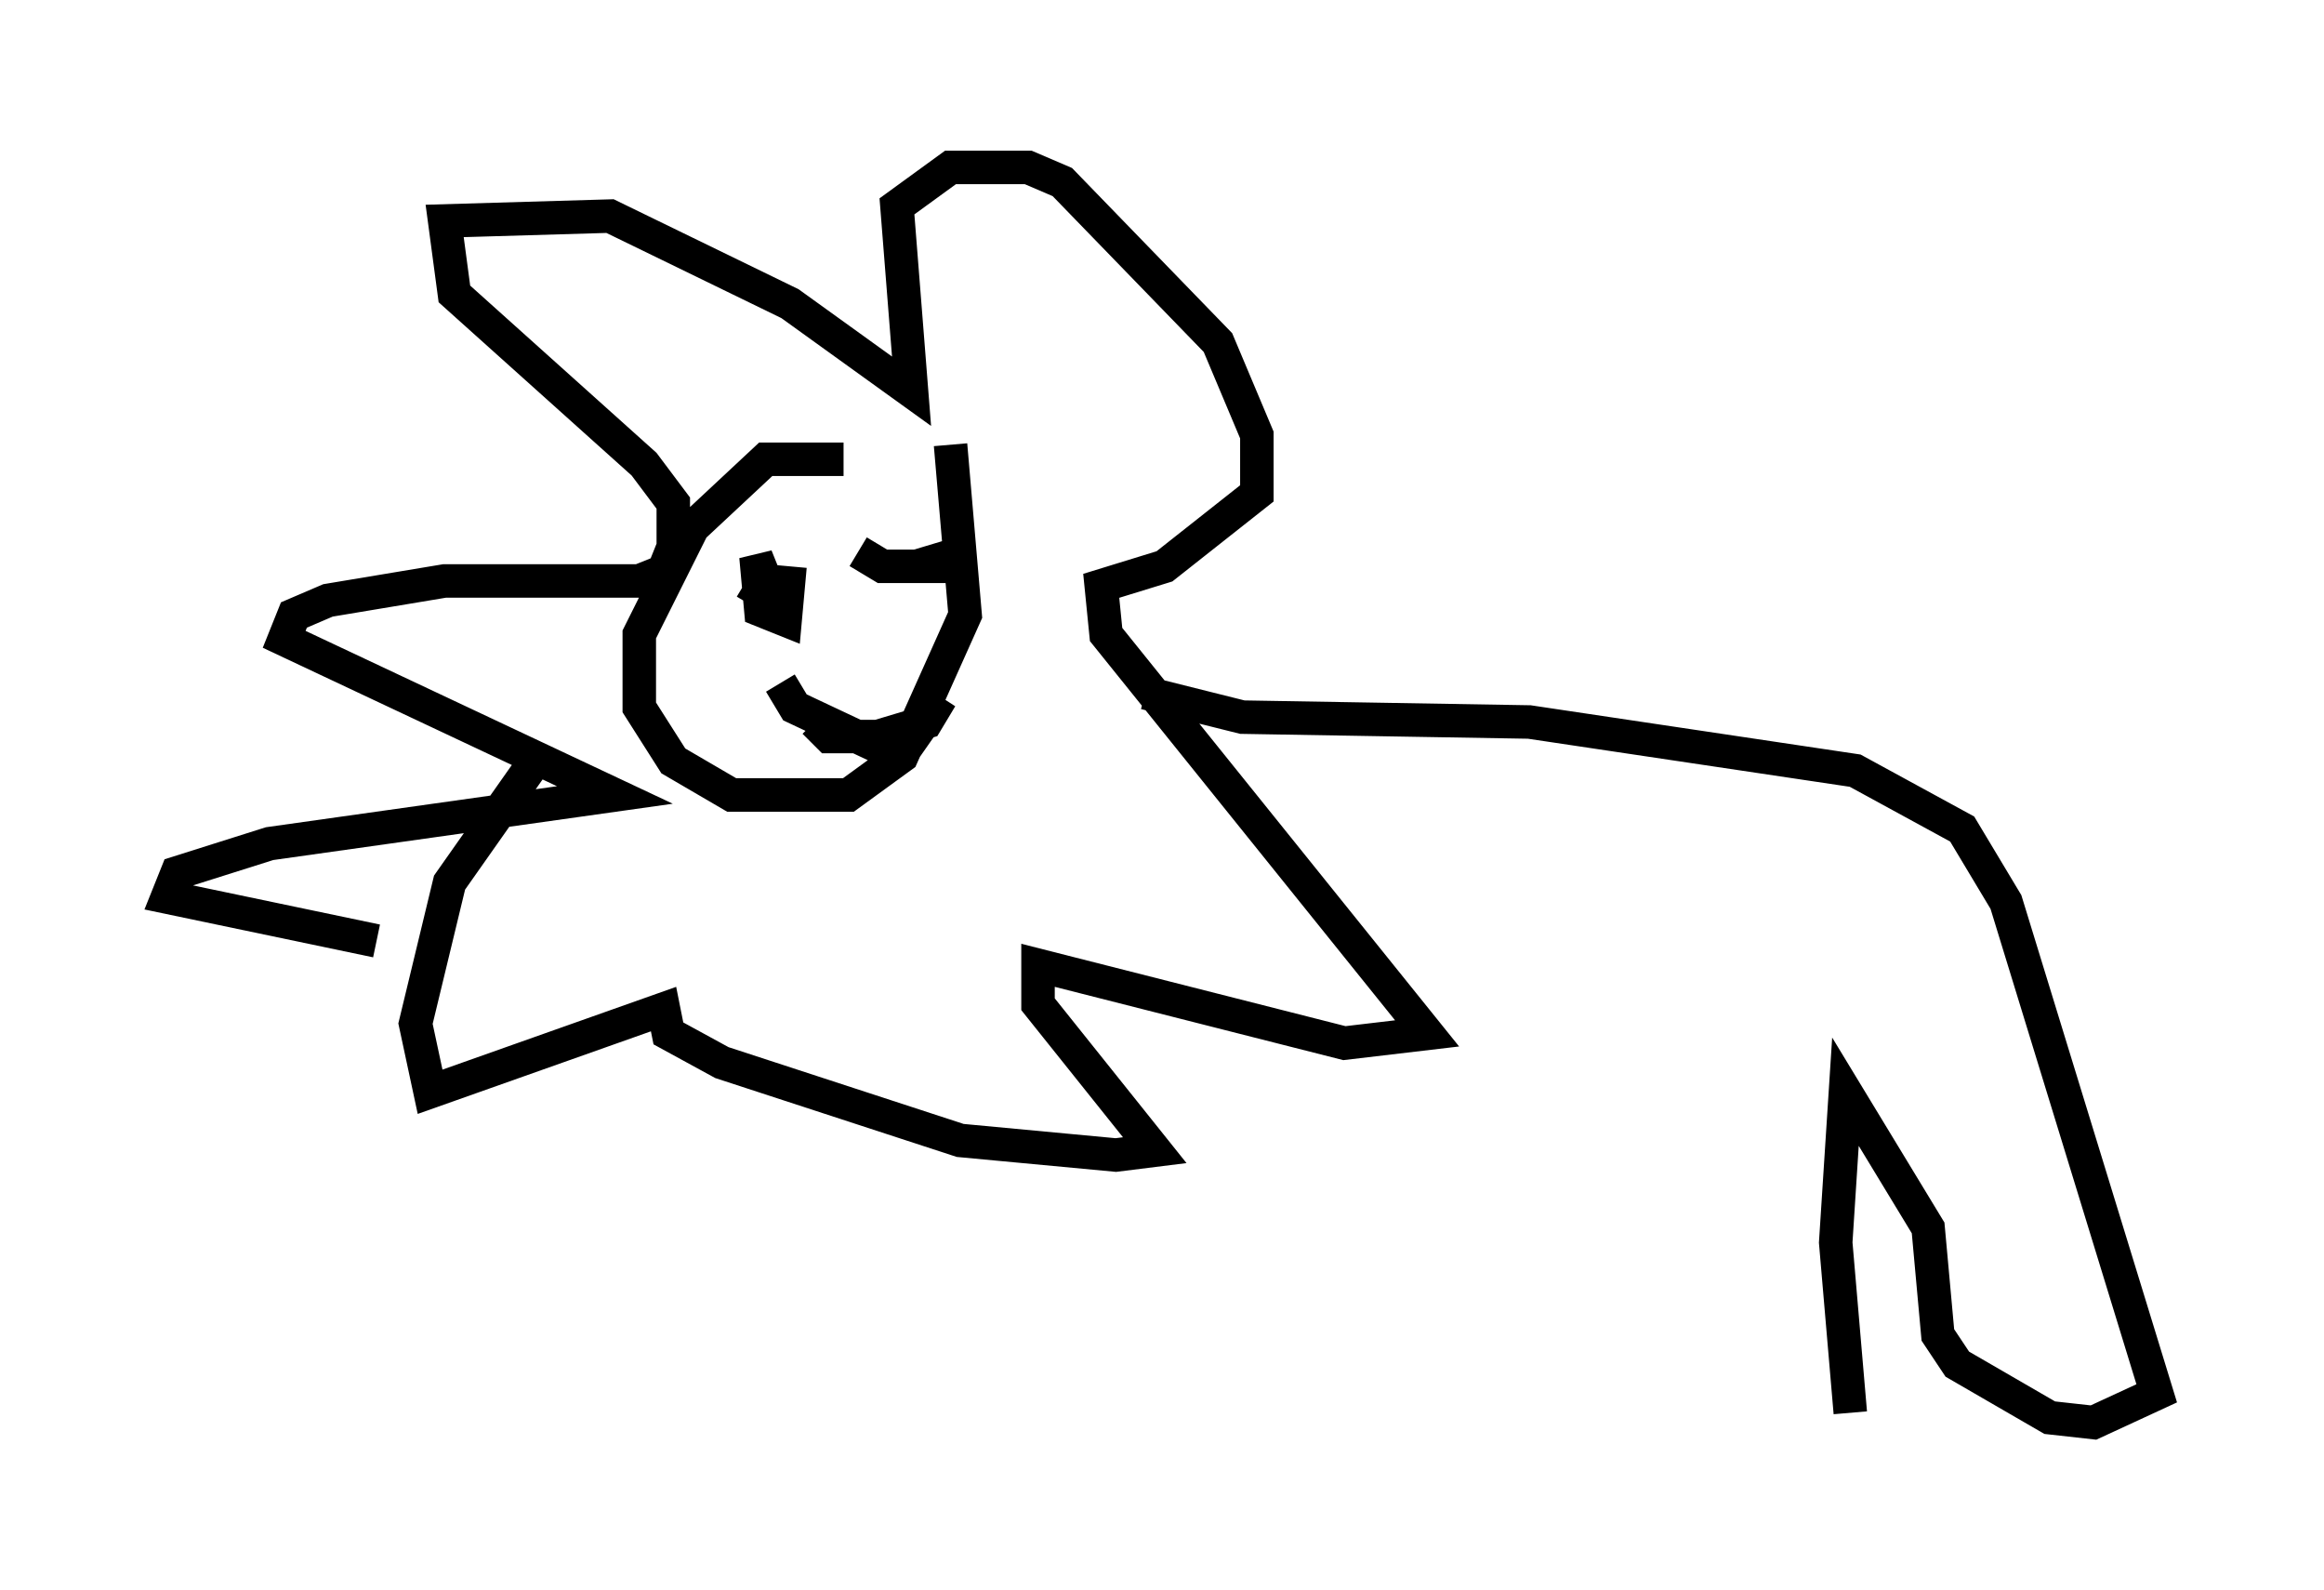 <?xml version="1.0" encoding="utf-8" ?>
<svg baseProfile="full" height="47.475" version="1.1" width="69.408" xmlns="http://www.w3.org/2000/svg" xmlns:ev="http://www.w3.org/2001/xml-events" xmlns:xlink="http://www.w3.org/1999/xlink"><defs /><rect fill="white" height="47.475" width="69.408" x="0" y="0" /><path d="M15.894, 28.095 m-4.648, 0.0 l-6.246, -1.307 0.291, -0.726 l2.76, -0.872 10.313, -1.453 l-9.877, -4.648 0.291, -0.726 l1.017, -0.436 3.486, -0.581 l5.81, 0.0 0.726, -0.291 l0.291, -0.726 0.0, -1.307 l-0.872, -1.162 -5.665, -5.084 l-0.291, -2.179 4.939, -0.145 l5.374, 2.615 3.631, 2.615 l-0.436, -5.52 1.598, -1.162 l2.324, 0.0 1.017, 0.436 l4.648, 4.793 1.162, 2.76 l0.0, 1.743 -2.76, 2.179 l-1.888, 0.581 0.145, 1.453 l9.587, 11.911 -2.469, 0.291 l-9.151, -2.324 0.0, 1.162 l3.486, 4.358 -1.162, 0.145 l-4.648, -0.436 -7.117, -2.324 l-1.598, -0.872 -0.145, -0.726 l-6.972, 2.469 -0.436, -2.034 l1.017, -4.212 2.76, -3.922 m7.408, -5.52 l-0.145, 1.598 -0.726, -0.291 l-0.145, -1.598 0.291, 0.726 l-0.436, 0.726 m4.939, -1.162 l1.453, -0.436 -0.726, 0.436 l-1.743, 0.0 -0.726, -0.436 m-2.324, 3.922 l0.436, 0.726 2.469, 1.162 l0.872, 0.0 1.017, -1.453 l-0.436, 0.726 -1.453, 0.436 l-1.453, 0.0 -0.436, -0.436 m1.162, -1.453 l0.0, 0.0 m-0.291, -6.391 l-2.324, 0.0 -2.179, 2.034 l-1.598, 3.196 0.0, 2.179 l1.017, 1.598 1.743, 1.017 l3.486, 0.0 1.598, -1.162 l1.888, -4.212 -0.436, -5.084 m5.81, 7.408 l2.905, 0.726 8.57, 0.145 l9.732, 1.453 3.196, 1.743 l1.307, 2.179 4.503, 14.67 l-1.888, 0.872 -1.307, -0.145 l-2.76, -1.598 -0.581, -0.872 l-0.291, -3.196 -2.469, -4.067 l-0.291, 4.503 0.436, 5.084 " fill="none" stroke="black" stroke-width="1" /></svg>